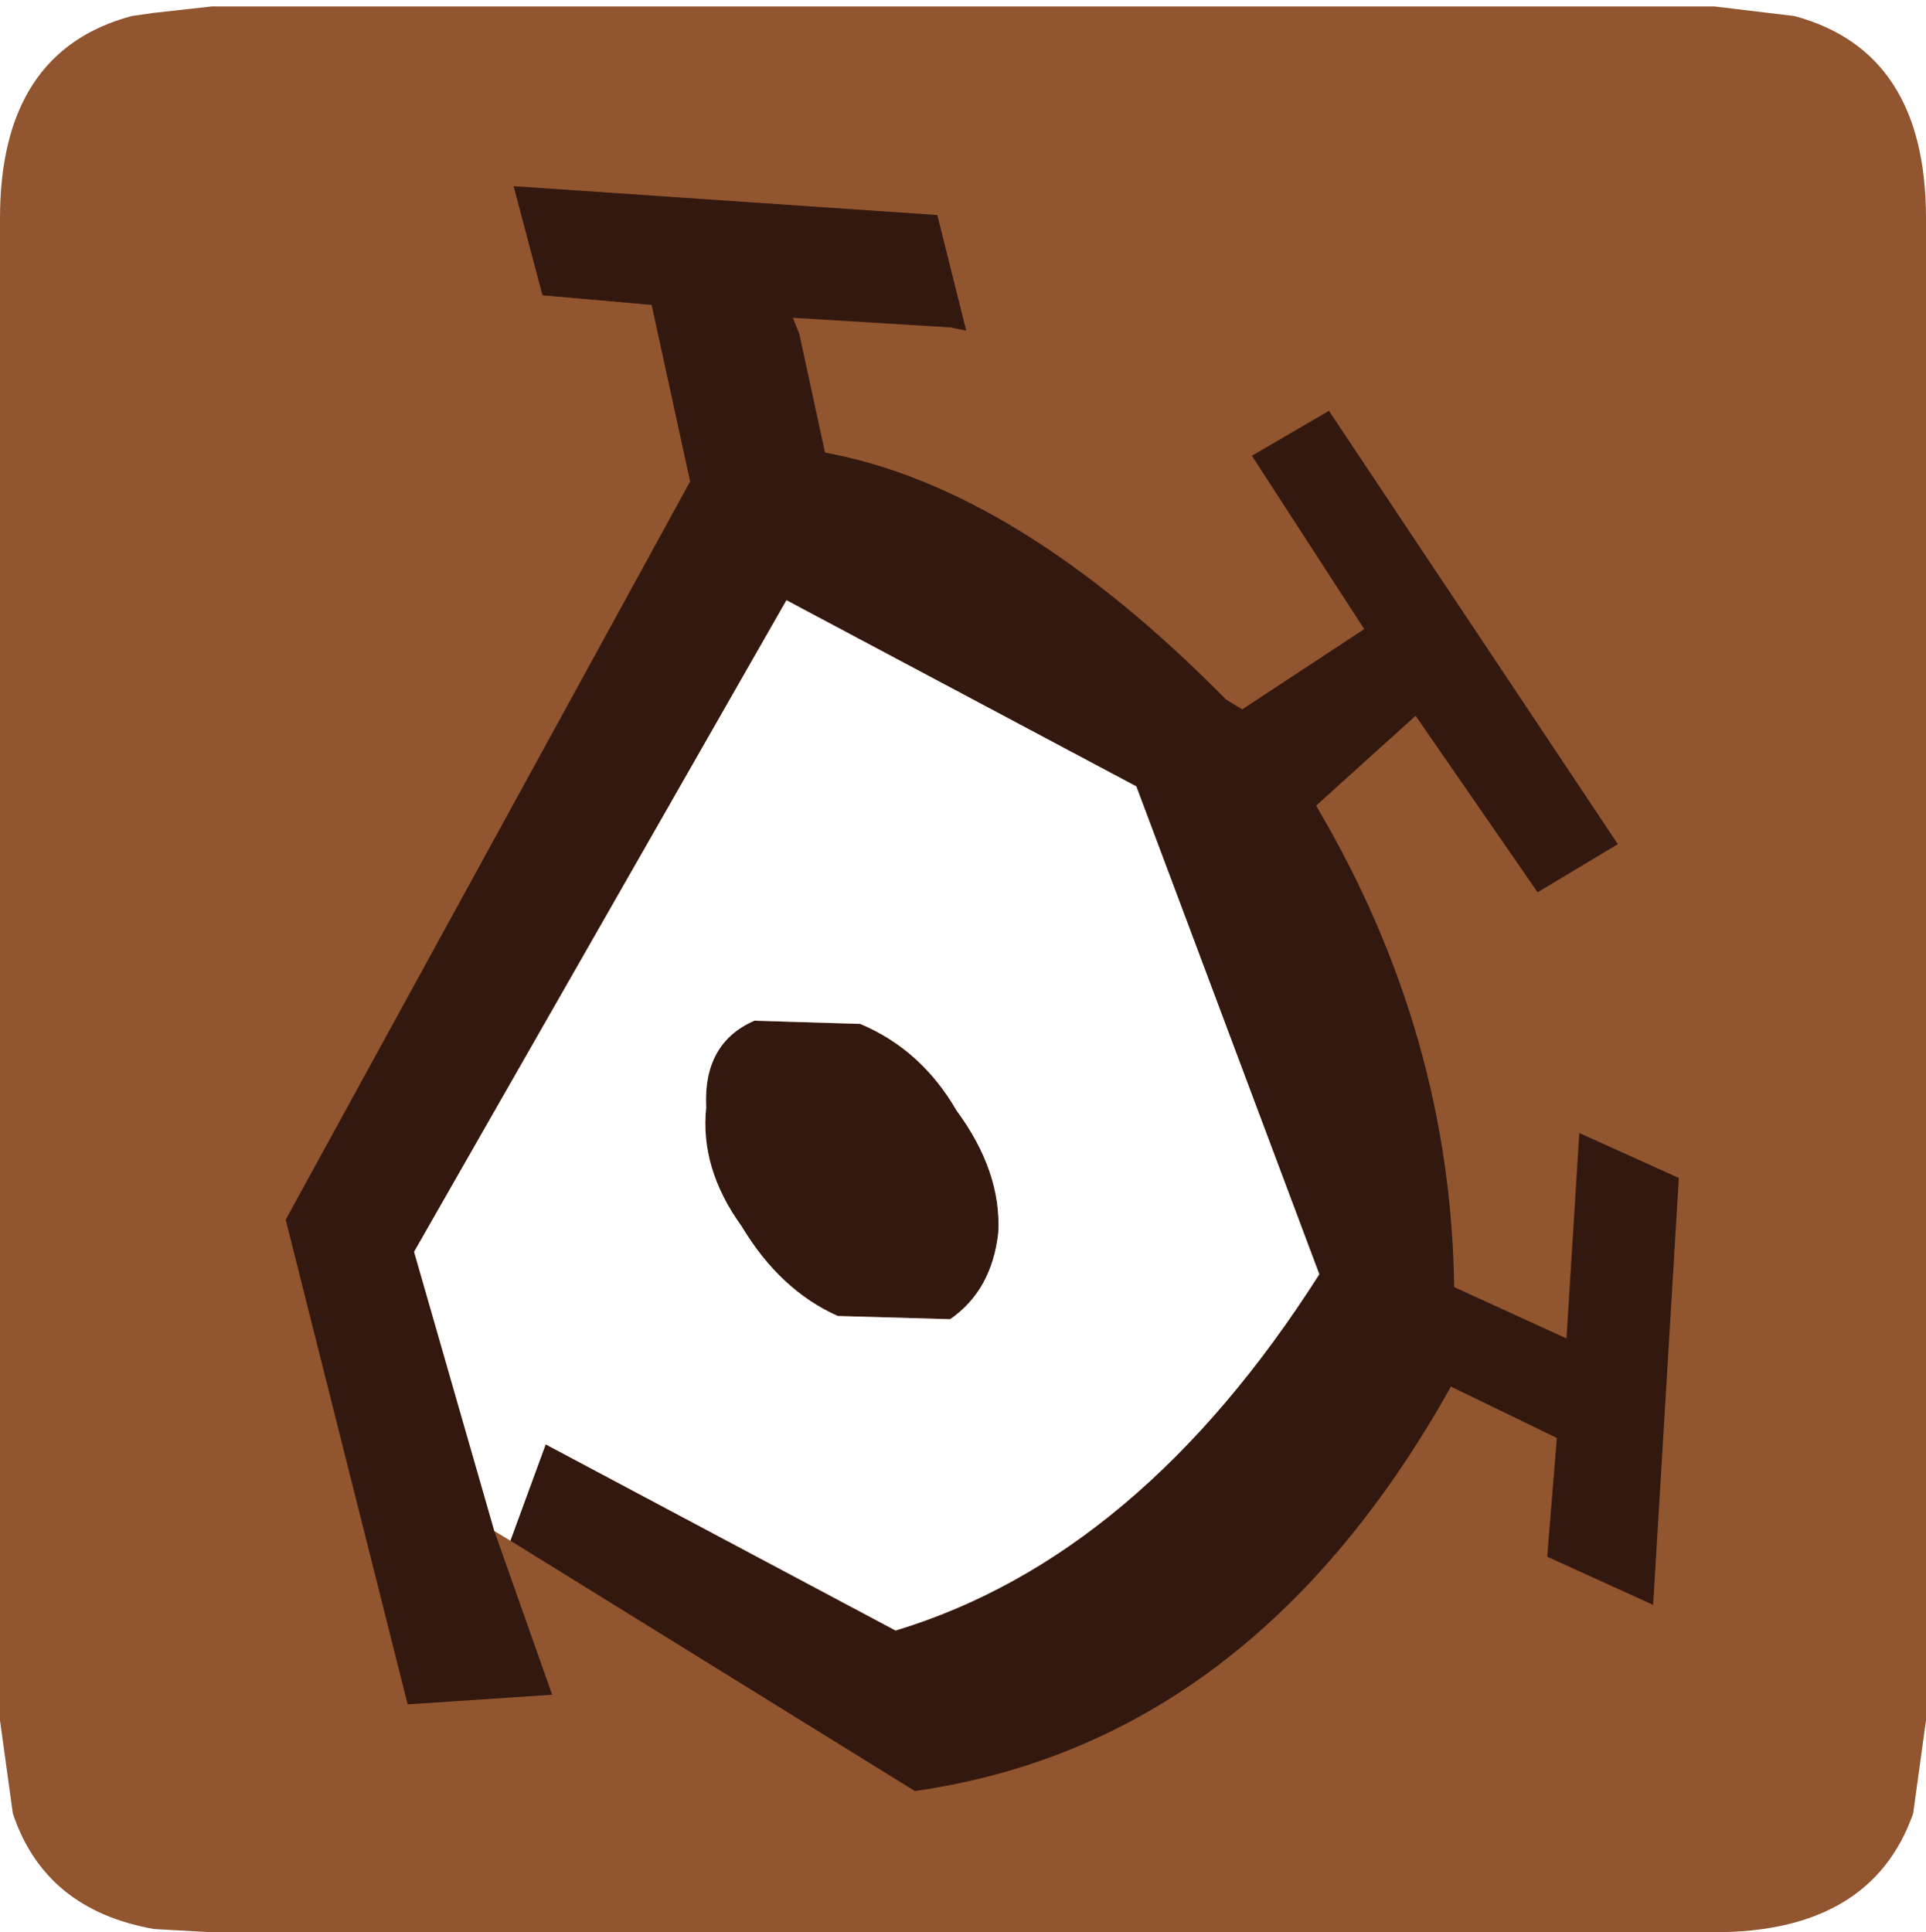 <?xml version="1.0" encoding="UTF-8" standalone="no"?>
<svg xmlns:ffdec="https://www.free-decompiler.com/flash" xmlns:xlink="http://www.w3.org/1999/xlink" ffdec:objectType="frame" height="30.1px" width="30.0px" xmlns="http://www.w3.org/2000/svg">
  <g transform="matrix(1.0, 0.0, 0.0, 1.0, 0.0, 0.0)">
    <use ffdec:characterId="1" height="30.0" transform="matrix(1.0, 0.0, 0.0, 1.0, 0.0, 0.0)" width="30.0" xlink:href="#shape0"/>
    <use ffdec:characterId="5" height="30.0" transform="matrix(1.0, 0.0, 0.0, 1.0, 0.0, 0.1)" width="30.0" xlink:href="#sprite0"/>
  </g>
  <defs>
    <g id="shape0" transform="matrix(1.0, 0.0, 0.0, 1.0, 0.0, 0.0)">
      <path d="M0.0 0.0 L30.0 0.0 30.0 30.0 0.0 30.0 0.0 0.0" fill="#33cc66" fill-opacity="0.0" fill-rule="evenodd" stroke="none"/>
    </g>
    <g id="sprite0" transform="matrix(1.0, 0.0, 0.0, 1.0, 0.0, 0.0)">
      <use ffdec:characterId="2" height="30.0" transform="matrix(1.0, 0.0, 0.0, 1.0, 0.0, 0.0)" width="30.0" xlink:href="#shape1"/>
      <filter id="filter0">
        <feColorMatrix in="SourceGraphic" result="filterResult0" type="matrix" values="0 0 0 0 1.0,0 0 0 0 0.6,0 0 0 0 0.4,0 0 0 1 0"/>
        <feConvolveMatrix divisor="25.0" in="filterResult0" kernelMatrix="1 1 1 1 1 1 1 1 1 1 1 1 1 1 1 1 1 1 1 1 1 1 1 1 1" order="5 5" result="filterResult1"/>
        <feComposite in="SourceGraphic" in2="filterResult1" operator="over" result="filterResult2"/>
      </filter>
      <use ffdec:characterId="4" filter="url(#filter0)" height="25.0" transform="matrix(1.0, 0.0, 0.0, 1.0, 4.45, 2.8)" width="21.7" xlink:href="#sprite1"/>
    </g>
    <g id="shape1" transform="matrix(1.0, 0.0, 0.0, 1.0, 0.0, 0.0)">
      <path d="M26.7 0.0 L27.95 0.15 Q30.0 0.7 30.0 3.3 L30.0 26.7 29.8 28.15 Q29.15 30.0 26.7 30.0 L3.3 30.0 2.4 29.95 Q0.7 29.65 0.2 28.15 L0.0 26.7 0.0 3.3 Q0.0 0.7 2.05 0.15 L2.4 0.1 3.3 0.0 26.7 0.0" fill="#91552f" fill-rule="evenodd" stroke="none"/>
    </g>
    <g id="sprite1" transform="matrix(1.0, 0.0, 0.0, 1.0, 0.0, 0.0)">
      <use ffdec:characterId="3" height="25.0" transform="matrix(1.0, 0.0, 0.0, 1.0, 0.0, 0.0)" width="21.7" xlink:href="#shape2"/>
    </g>
    <g id="shape2" transform="matrix(1.0, 0.0, 0.0, 1.0, 0.0, 0.0)">
      <path d="M3.25 20.95 L4.15 23.5 1.9 23.65 0.0 16.1 6.3 4.6 5.7 1.85 4.0 1.7 3.55 0.0 10.15 0.45 10.6 2.25 10.35 2.2 7.9 2.05 8.0 2.3 8.4 4.15 Q11.4 4.7 14.65 8.0 L14.9 8.15 16.8 6.9 15.05 4.2 16.25 3.5 20.75 10.25 19.5 11.0 17.6 8.25 16.05 9.65 Q18.15 13.2 18.2 17.15 L19.95 17.95 20.15 14.75 21.7 15.45 21.3 22.1 19.65 21.35 19.8 19.5 18.15 18.7 Q15.05 24.25 9.8 25.0 L3.5 21.1 4.05 19.6 9.5 22.5 Q13.3 21.35 16.1 16.95 L13.25 9.35 7.8 6.45 2.0 16.6 3.25 20.95 M11.1 16.3 Q11.0 17.2 10.35 17.65 L8.6 17.6 Q7.7 17.2 7.1 16.2 6.45 15.3 6.55 14.35 6.5 13.35 7.3 13.0 L8.95 13.05 Q9.9 13.45 10.45 14.4 11.15 15.35 11.1 16.3" fill="#33180f" fill-rule="evenodd" stroke="none"/>
      <path d="M3.5 21.1 L3.25 20.95 2.0 16.6 7.8 6.45 13.25 9.35 16.1 16.95 Q13.3 21.35 9.5 22.5 L4.05 19.6 3.5 21.1 M11.1 16.3 Q11.15 15.35 10.45 14.4 9.9 13.45 8.95 13.05 L7.3 13.0 Q6.5 13.35 6.55 14.35 6.45 15.3 7.1 16.2 7.7 17.2 8.6 17.6 L10.35 17.65 Q11.0 17.2 11.1 16.3" fill="#ffffff" fill-rule="evenodd" stroke="none"/>
    </g>
  </defs>
</svg>
